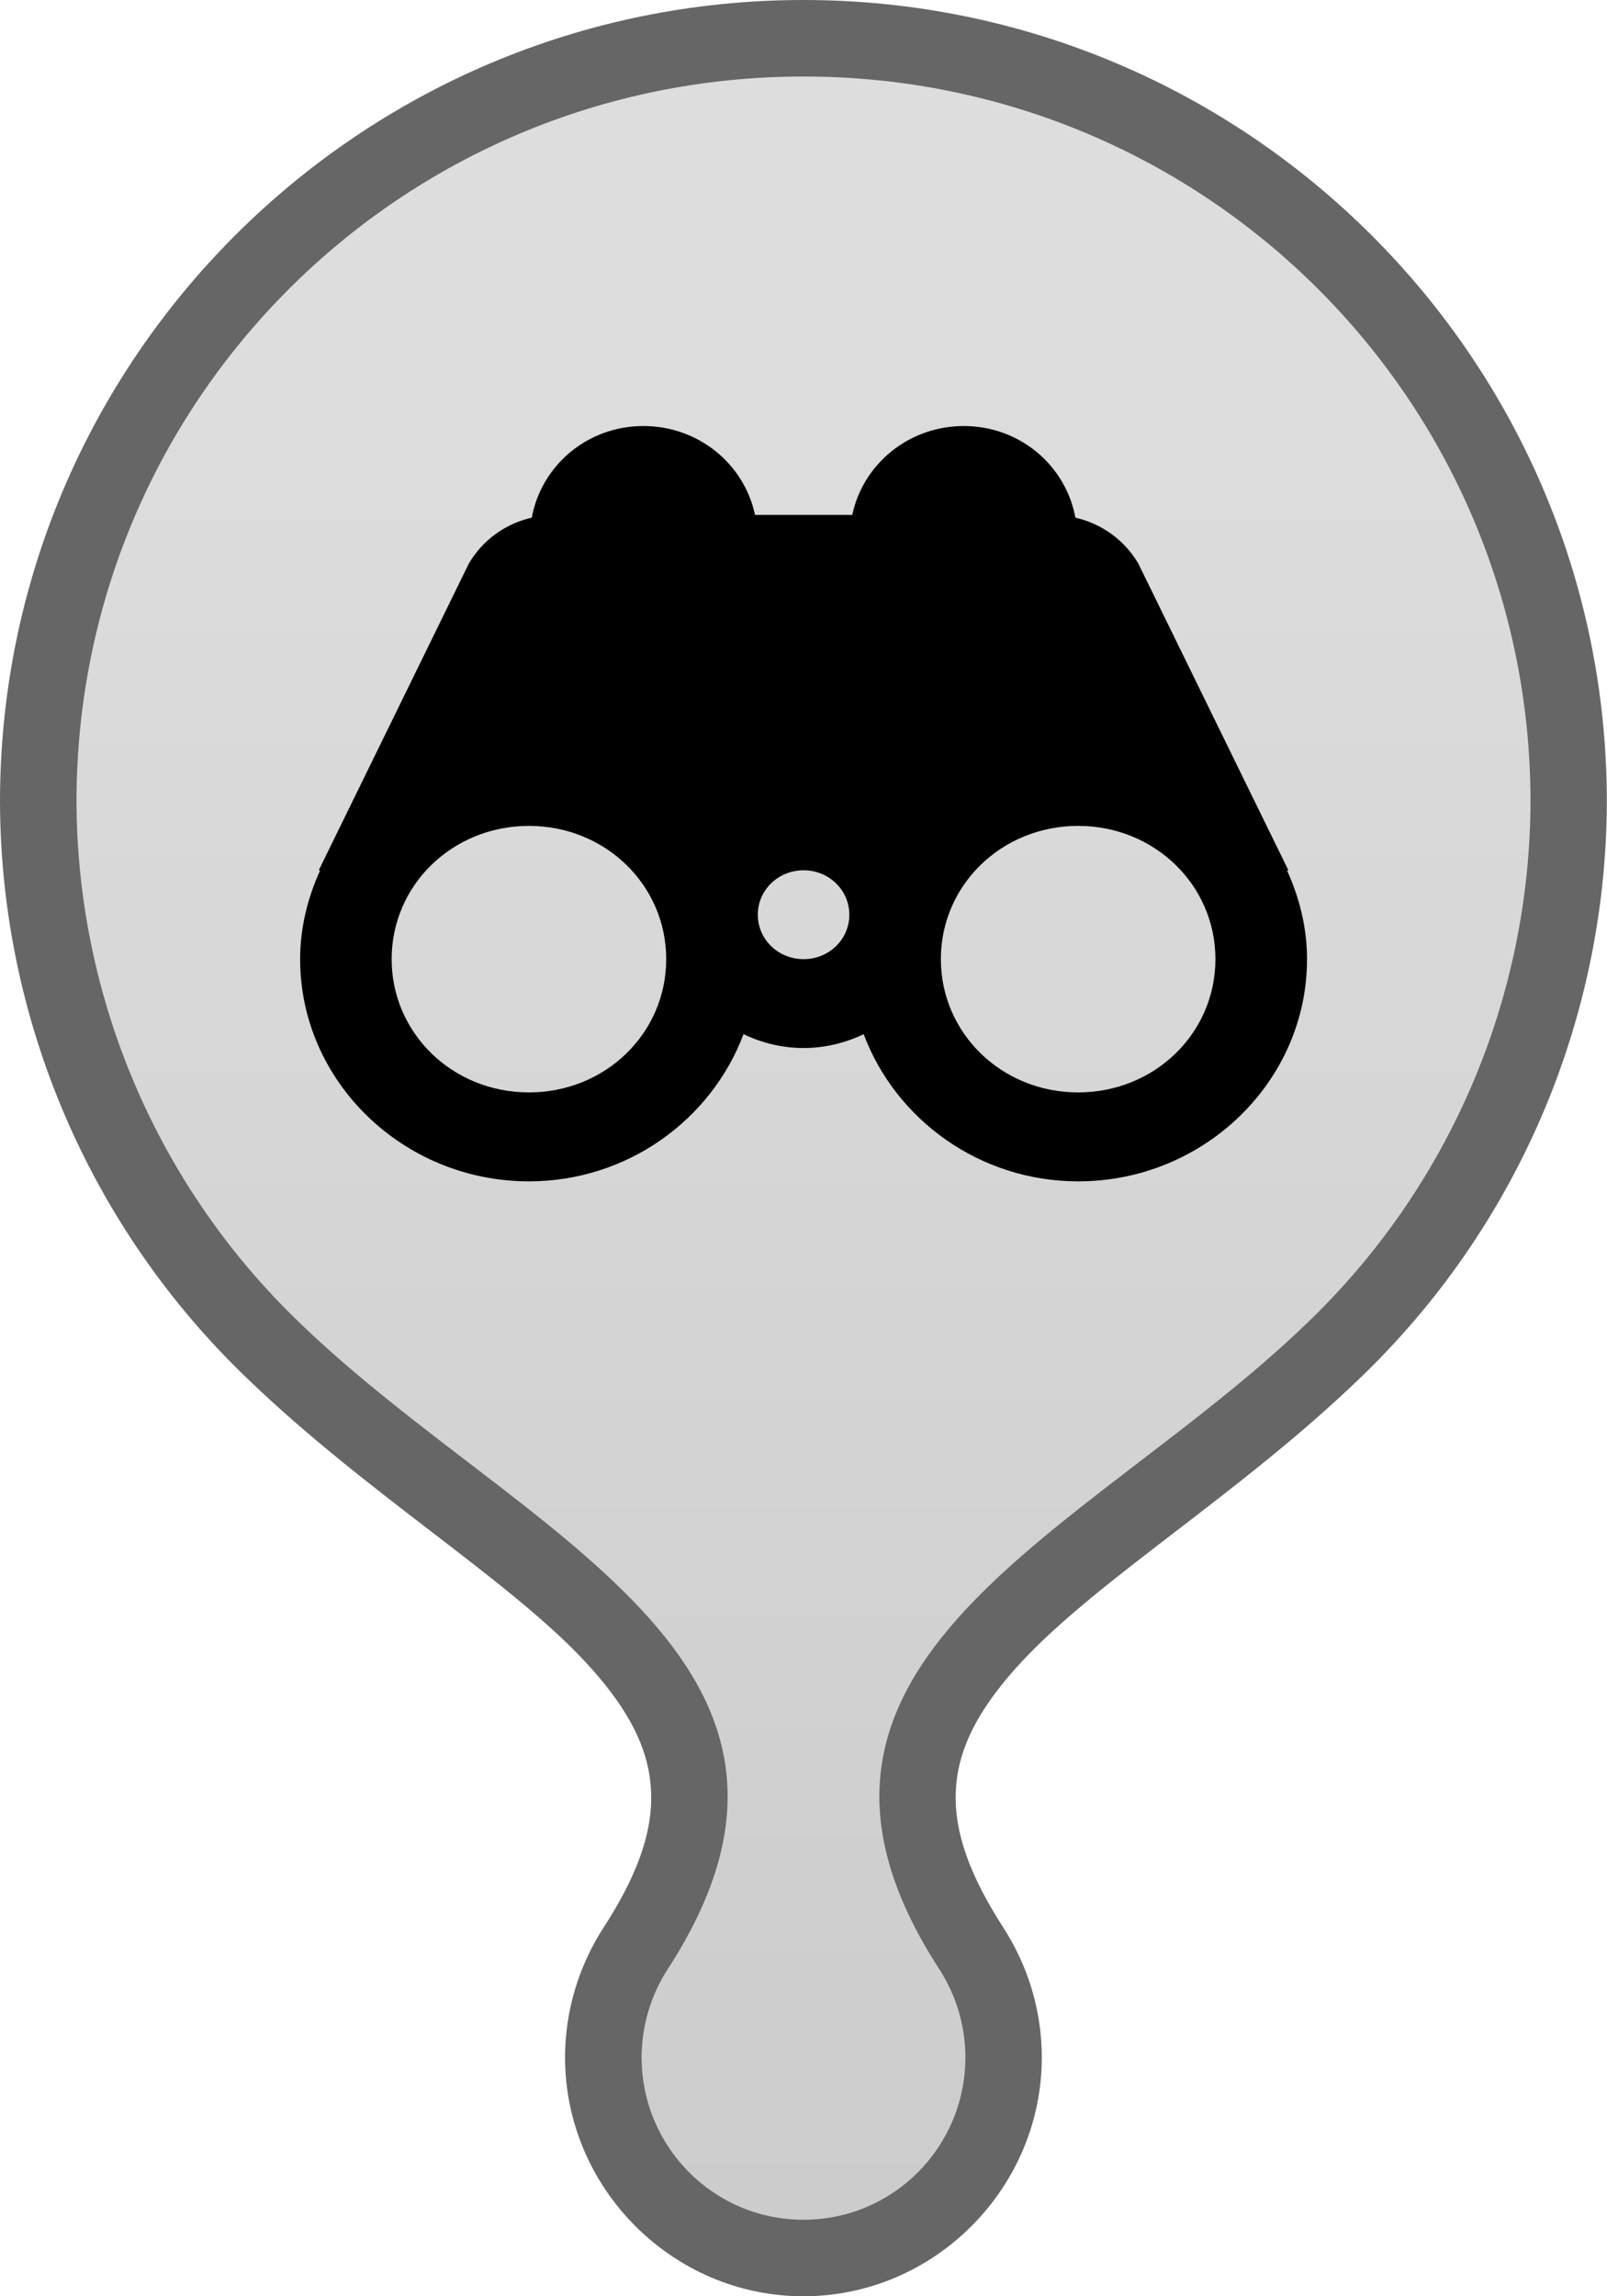 <?xml version="1.0" encoding="UTF-8"?>
<svg width="21" height="30" version="1.1" viewBox="0 0 21 30" xml:space="preserve" xmlns="http://www.w3.org/2000/svg">
 <defs>
  <linearGradient id="linearGradient1" x1="10.5" x2="10.5" y1="5" y2="29" gradientUnits="userSpaceOnUse">
   <stop stop-color="#545454" stop-opacity=".2" offset="0"/>
   <stop stop-color="#000" stop-opacity=".2" offset="1"/>
  </linearGradient>
 </defs>
 <path d="m10.5 0c-5.8 0-10.5 4.702-10.5 10.475v4e-3c0.009 2.846 1.178 5.566 3.234 7.533 1.55 1.496 3.406 2.615 4.414 3.699 0.504 0.542 0.777 1.025 0.844 1.516 0.067 0.49-0.038 1.082-0.604 1.955-0.327 0.505-0.504 1.095-0.504 1.697 8.05e-5 1.708 1.403 3.121 3.115 3.121 1.712-8e-5 3.115-1.413 3.115-3.121-1e-4 -0.602-0.176-1.192-0.504-1.697v-2e-3c-0.564-0.871-0.67-1.463-0.604-1.953 0.067-0.49 0.34-0.973 0.844-1.516 1.008-1.085 2.864-2.204 4.414-3.699 2.057-1.967 3.225-4.687 3.234-7.533v-4e-3c-6.1e-5 -5.772-4.7-10.475-10.5-10.475zm0 1c5.263 0 9.5 4.242 9.5 9.475-0.008 2.576-1.065 5.038-2.928 6.818-2.861 2.76-7.416 4.393-4.799 8.432 0.223 0.344 0.342 0.745 0.342 1.154-5.5e-5 1.171-0.944 2.121-2.115 2.121-1.171-5.5e-5 -2.115-0.95-2.115-2.121 6.83e-5 -0.41 0.119-0.811 0.342-1.154 2.617-4.038-1.938-5.672-4.799-8.432-1.862-1.78-2.919-4.242-2.928-6.818 5.52e-5 -5.233 4.237-9.475 9.5-9.475z" fill="#000" opacity=".6"/>
 <path d="m10.5 1c5.263 0 9.5 4.242 9.5 9.475-0.008 2.576-1.065 5.038-2.928 6.818-2.861 2.76-7.416 4.393-4.799 8.432 0.223 0.344 0.342 0.745 0.342 1.154-5.5e-5 1.171-0.944 2.121-2.115 2.121-1.171-5.5e-5 -2.115-0.95-2.115-2.121 6.83e-5 -0.41 0.119-0.811 0.342-1.154 2.617-4.038-1.938-5.672-4.799-8.432-1.862-1.78-2.919-4.242-2.928-6.818 5.52e-5 -5.233 4.237-9.475 9.5-9.475z" fill="url(#linearGradient1)"/>
 <path d="m8.407 5.566c-0.735 0-1.333 0.519-1.458 1.197-0.326 0.074-0.632 0.276-0.822 0.599l-1.962 4.009h0.019c-0.163 0.357-0.262 0.747-0.262 1.161 0 1.596 1.346 2.902 2.99 2.902 1.289 0 2.386-0.808 2.804-1.923 0.238 0.114 0.504 0.181 0.785 0.181 0.281 0 0.547-0.067 0.785-0.181 0.418 1.115 1.515 1.923 2.804 1.923 1.644 0 2.99-1.306 2.99-2.902 0-0.414-0.099-0.804-0.262-1.161h0.019l-1.962-4.009c-0.19-0.322-0.496-0.524-0.822-0.599-0.125-0.679-0.723-1.197-1.458-1.197-0.723 0-1.318 0.5-1.458 1.161h-1.271c-0.139-0.661-0.735-1.161-1.458-1.161zm-1.495 5.224c0.998 0 1.794 0.773 1.794 1.741 0 0.969-0.796 1.741-1.794 1.741s-1.794-0.773-1.794-1.741c0-0.969 0.796-1.741 1.794-1.741zm7.177 0c0.998 0 1.794 0.773 1.794 1.741 0 0.969-0.796 1.741-1.794 1.741-0.998 0-1.794-0.773-1.794-1.741 0-0.969 0.796-1.741 1.794-1.741zm-3.588 0.58c0.332 0 0.598 0.259 0.598 0.581 0 0.322-0.266 0.58-0.598 0.58s-0.598-0.259-0.598-0.58c0-0.322 0.266-0.581 0.598-0.581z" fill="#000"/>
</svg>
